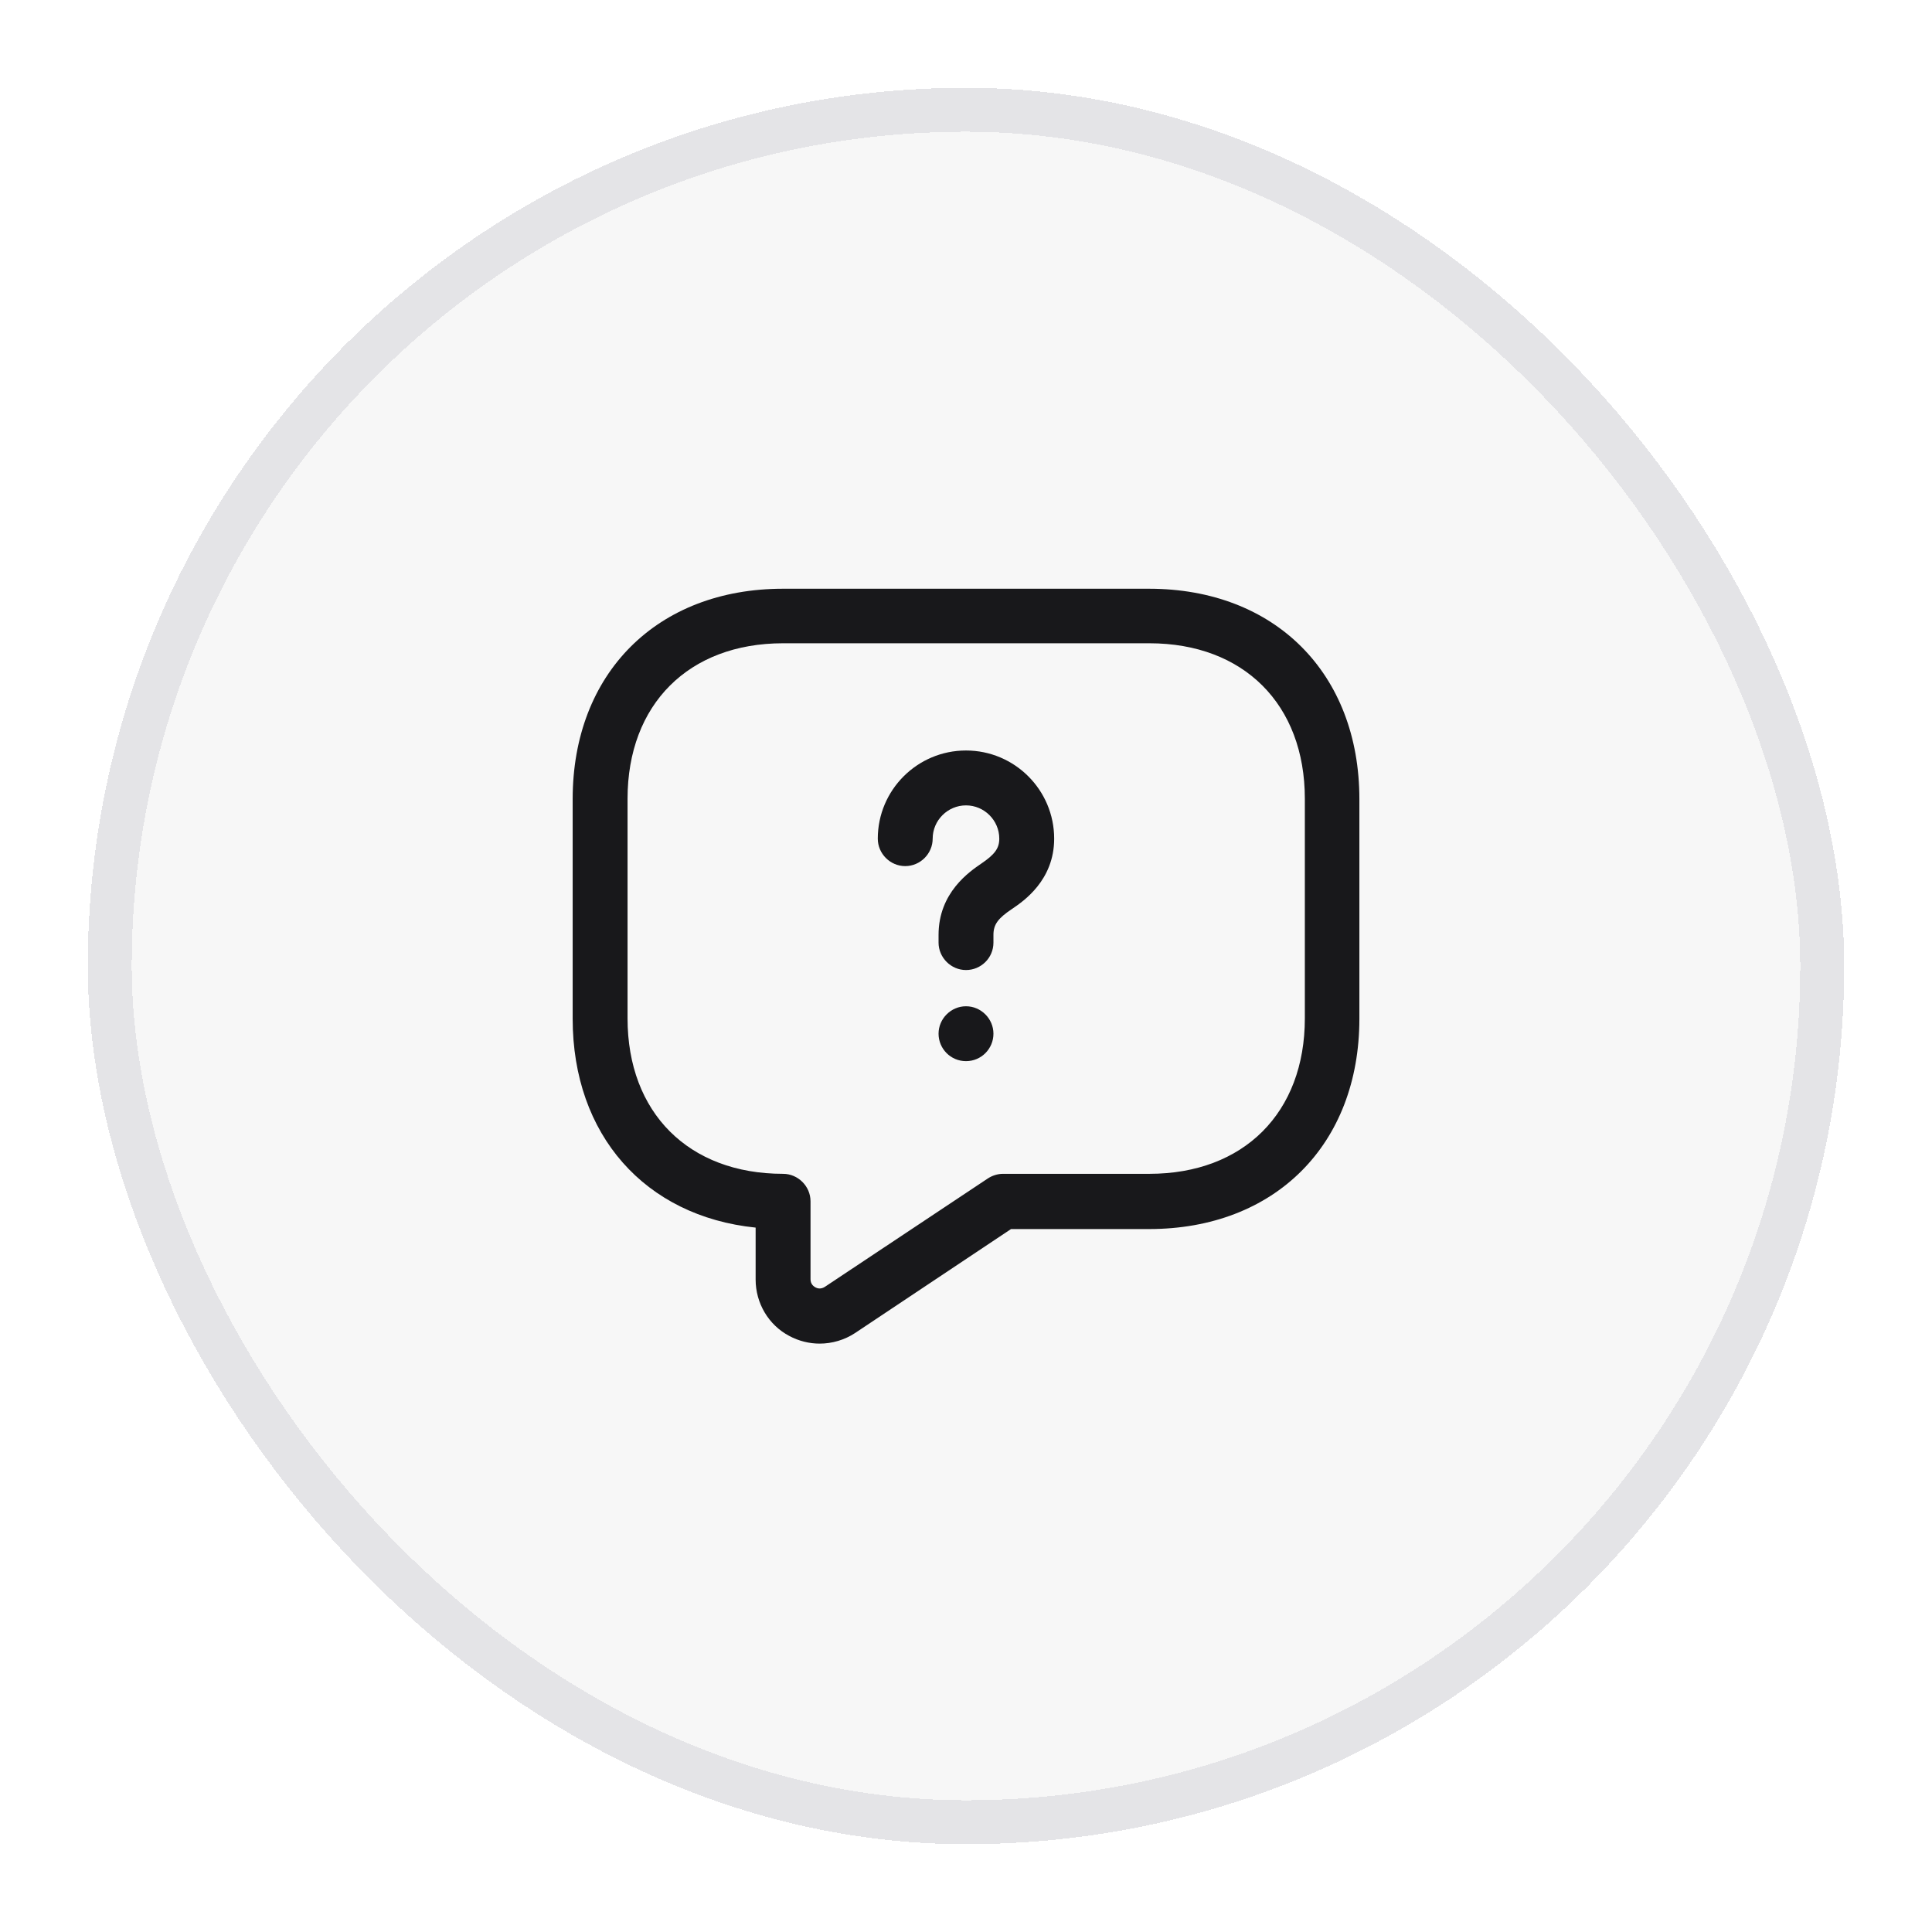 <svg width="44" height="44" viewBox="0 0 44 44" fill="none" xmlns="http://www.w3.org/2000/svg">
<g filter="url(#filter0_d_4796_10284)">
<rect x="2" y="1" width="40" height="40" rx="20" fill="#F7F7F7" shape-rendering="crispEdges"/>
<rect x="2.5" y="1.5" width="39" height="39" rx="19.5" stroke="#E4E4E7" shape-rendering="crispEdges"/>
<path d="M18.667 29.6C18.434 29.6 18.192 29.542 17.975 29.425C17.5 29.175 17.209 28.675 17.209 28.142V26.958C14.692 26.7 13.042 24.85 13.042 22.2V17.2C13.042 14.333 14.967 12.408 17.834 12.408H26.167C29.034 12.408 30.959 14.333 30.959 17.2V22.2C30.959 25.067 29.034 26.991 26.167 26.991H23.025L19.475 29.358C19.234 29.517 18.95 29.6 18.667 29.6ZM17.834 13.65C15.684 13.65 14.292 15.042 14.292 17.192V22.192C14.292 24.342 15.684 25.733 17.834 25.733C18.175 25.733 18.459 26.017 18.459 26.358V28.133C18.459 28.242 18.525 28.292 18.567 28.317C18.609 28.342 18.692 28.367 18.784 28.308L22.492 25.842C22.592 25.775 22.717 25.733 22.842 25.733H26.175C28.325 25.733 29.717 24.342 29.717 22.192V17.192C29.717 15.042 28.325 13.65 26.175 13.65H17.834Z" fill="#18181B"/>
<path d="M22 21.092C21.658 21.092 21.375 20.808 21.375 20.467V20.292C21.375 19.325 22.083 18.85 22.349 18.667C22.658 18.458 22.758 18.317 22.758 18.1C22.758 17.683 22.416 17.342 22 17.342C21.583 17.342 21.241 17.683 21.241 18.1C21.241 18.442 20.958 18.725 20.616 18.725C20.274 18.725 19.991 18.442 19.991 18.1C19.991 16.992 20.891 16.092 22 16.092C23.108 16.092 24.008 16.992 24.008 18.1C24.008 19.05 23.308 19.525 23.049 19.7C22.724 19.917 22.625 20.058 22.625 20.292V20.467C22.625 20.817 22.341 21.092 22 21.092Z" fill="#18181B"/>
<path d="M22 23.167C21.65 23.167 21.375 22.883 21.375 22.542C21.375 22.2 21.658 21.917 22 21.917C22.342 21.917 22.625 22.2 22.625 22.542C22.625 22.883 22.35 23.167 22 23.167Z" fill="#18181B"/>
</g>
<defs>
<filter id="filter0_d_4796_10284" x="0" y="0" width="44" height="44" filterUnits="userSpaceOnUse" color-interpolation-filters="sRGB">
<feFlood flood-opacity="0" result="BackgroundImageFix"/>
<feColorMatrix in="SourceAlpha" type="matrix" values="0 0 0 0 0 0 0 0 0 0 0 0 0 0 0 0 0 0 127 0" result="hardAlpha"/>
<feOffset dy="1"/>
<feGaussianBlur stdDeviation="1"/>
<feComposite in2="hardAlpha" operator="out"/>
<feColorMatrix type="matrix" values="0 0 0 0 0 0 0 0 0 0 0 0 0 0 0 0 0 0 0.02 0"/>
<feBlend mode="normal" in2="BackgroundImageFix" result="effect1_dropShadow_4796_10284"/>
<feBlend mode="normal" in="SourceGraphic" in2="effect1_dropShadow_4796_10284" result="shape"/>
</filter>
</defs>
</svg>

